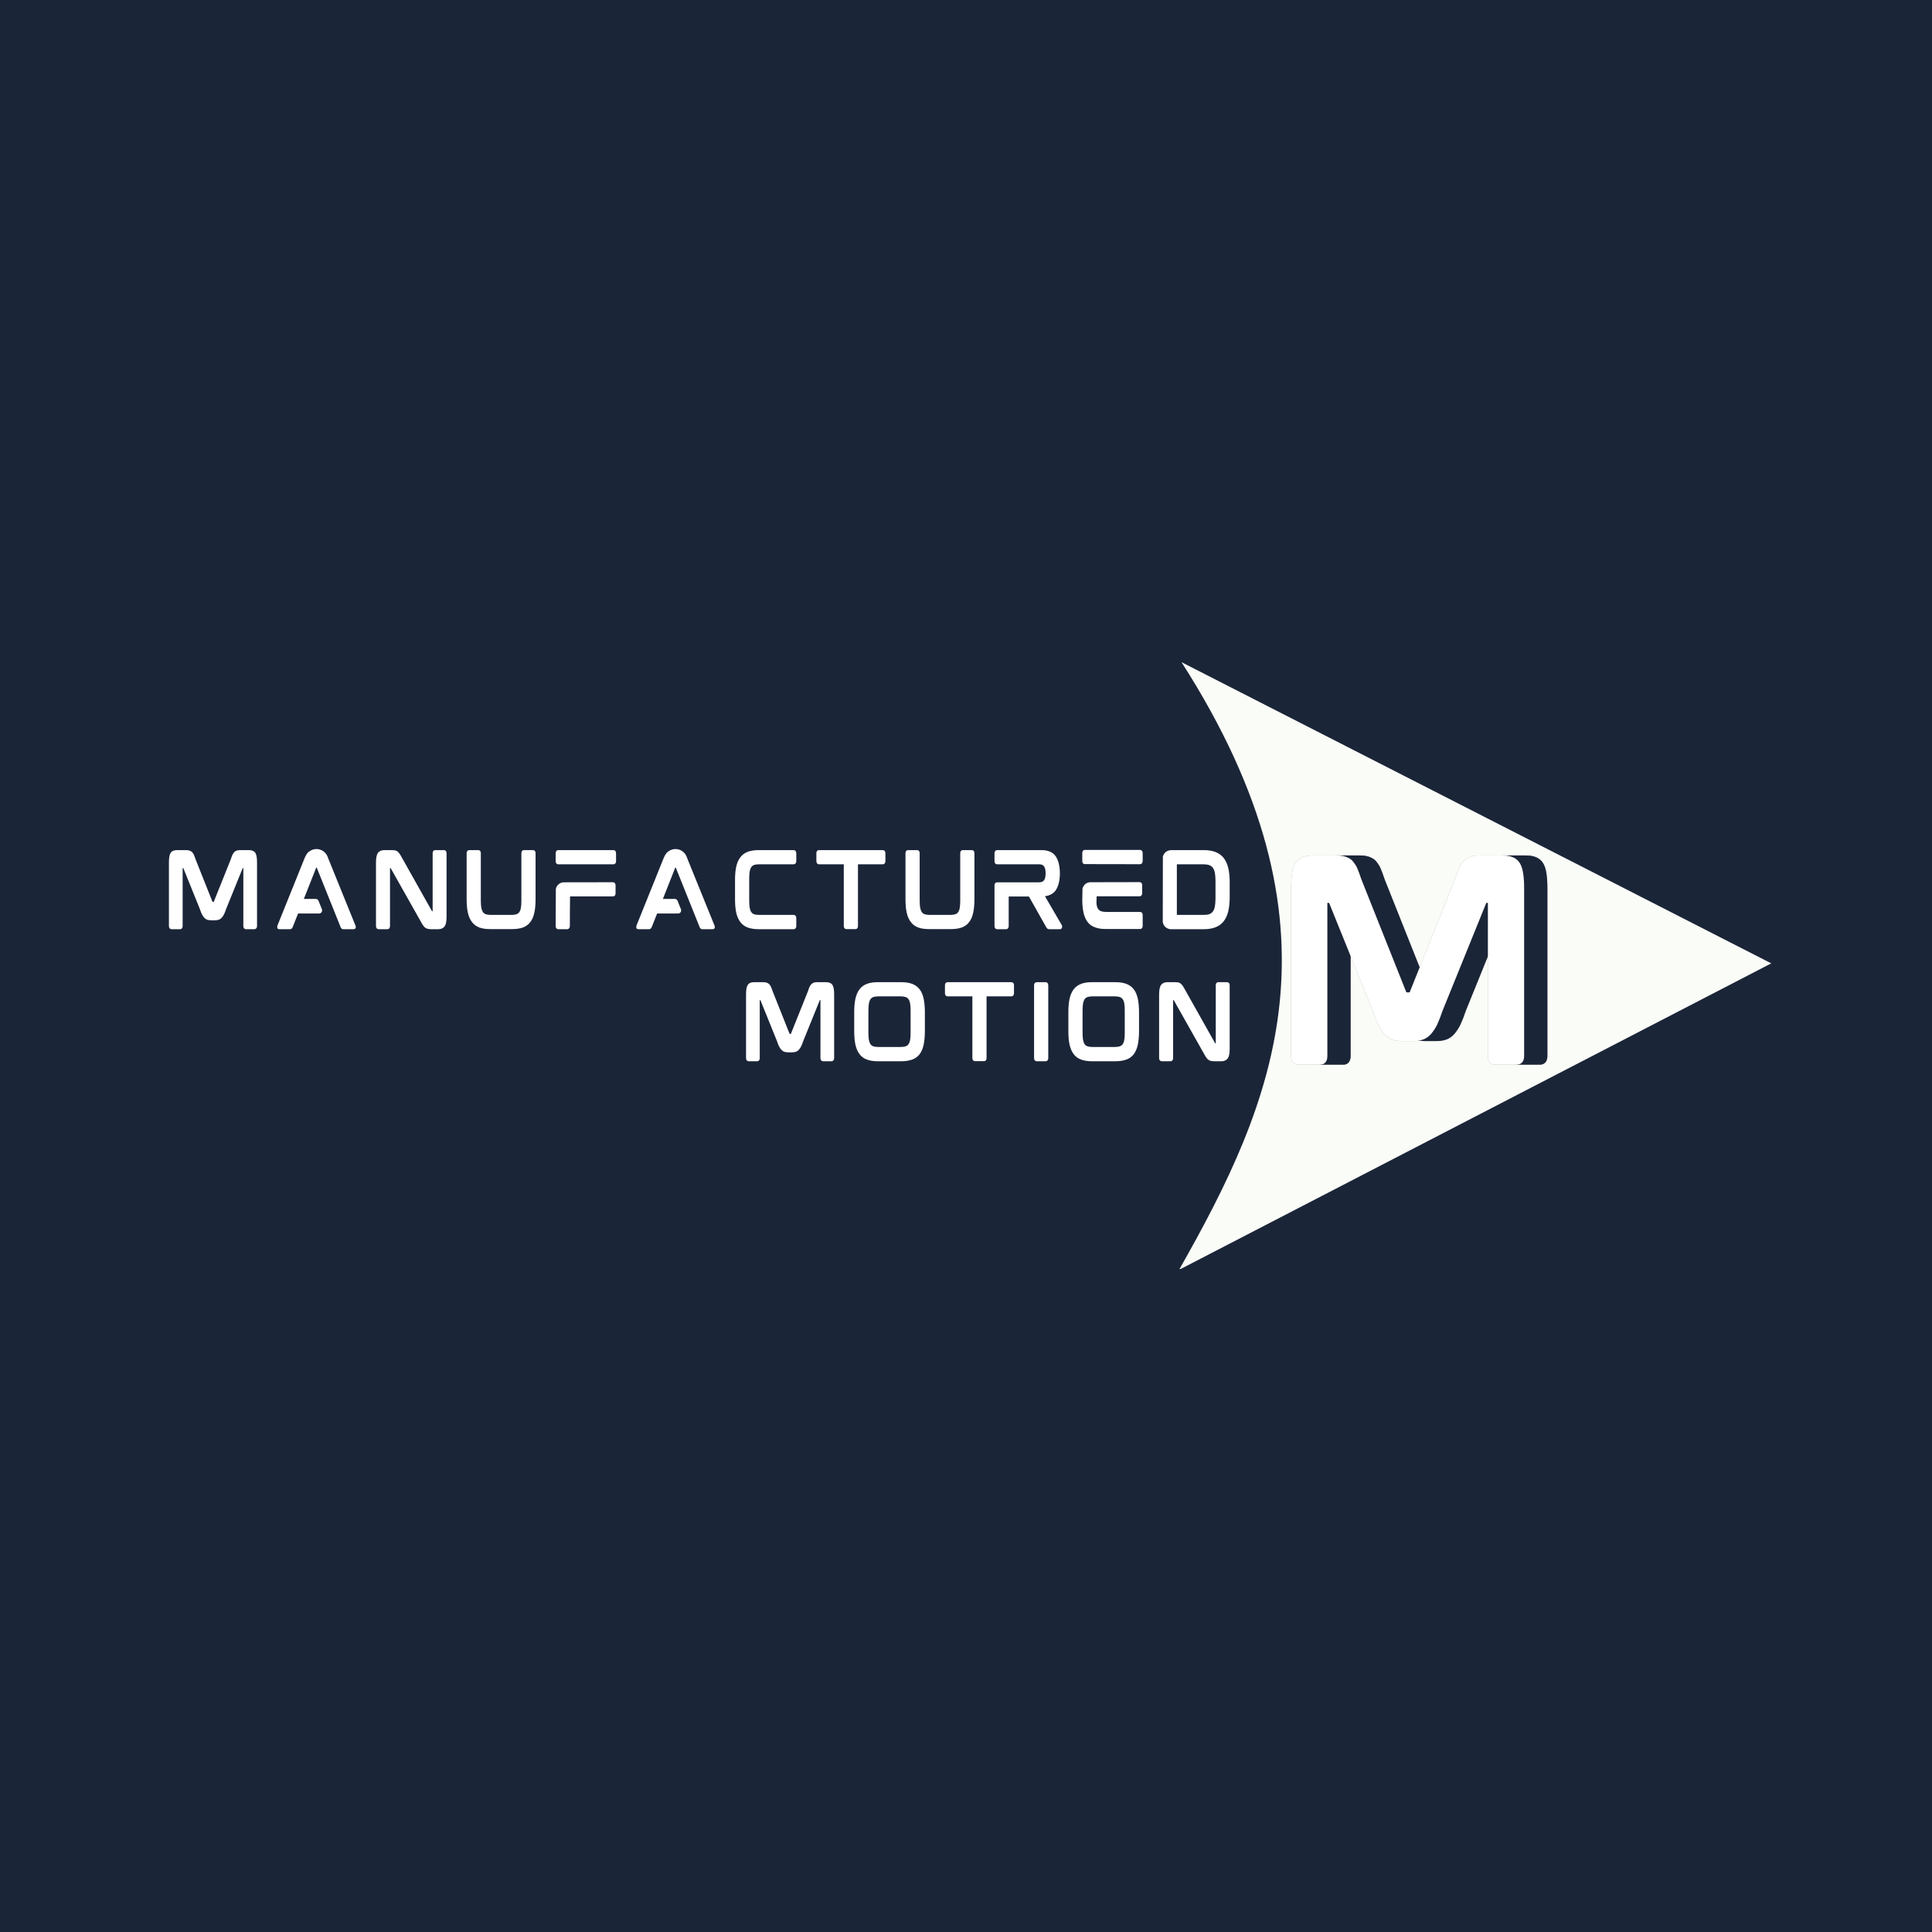 <svg xmlns="http://www.w3.org/2000/svg" xmlns:xlink="http://www.w3.org/1999/xlink" width="500" zoomAndPan="magnify" viewBox="0 0 375 375" height="500" preserveAspectRatio="xMidYMid meet" version="1.0"><defs><g/><clipPath id="a7c7826562"><path d="M 228.844 128.527 L 344 128.527 L 344 246.305 L 228.844 246.305 Z M 228.844 128.527 " clip-rule="nonzero"/></clipPath></defs><rect x="-37.5" width="450" fill="#ffffff" y="-37.5" height="450" fill-opacity="1"/><rect x="-37.5" width="450" fill="#1b2538" y="-37.5" height="450" fill-opacity="1"/><g clip-path="url(#a7c7826562)"><path fill="#fafcf7" d="M 229.336 128.531 L 343.801 186.988 L 228.855 246.473 C 247.375 213.871 262.258 179.938 229.336 128.531 Z M 229.336 128.531 " fill-opacity="1" fill-rule="nonzero"/></g><g fill="#ffffff" fill-opacity="1"><g transform="translate(31.301, 180.338)"><g><path d="M 17.027 -15.332 L 15.352 -15.332 C 15.09 -15.332 14.887 -15.312 14.699 -15.258 C 14.516 -15.203 14.348 -15.109 14.199 -14.98 C 14.066 -14.832 13.938 -14.664 13.824 -14.441 C 13.715 -14.215 13.621 -13.938 13.508 -13.582 L 10.215 -5.359 C 10.195 -5.285 10.18 -5.285 10.16 -5.285 L 9.973 -5.285 C 9.973 -5.285 9.938 -5.285 9.918 -5.359 L 6.645 -13.582 C 6.531 -13.938 6.418 -14.215 6.328 -14.441 C 6.215 -14.664 6.086 -14.832 5.953 -14.98 C 5.805 -15.109 5.621 -15.203 5.434 -15.258 C 5.246 -15.312 5.023 -15.332 4.781 -15.332 L 3.07 -15.332 C 2.438 -15.332 2.008 -15.129 1.785 -14.738 C 1.582 -14.383 1.488 -13.789 1.488 -12.934 L 1.488 -0.633 C 1.488 -0.055 1.859 0.02 2.027 0.02 L 3.629 0.02 C 3.797 0.02 4.148 -0.055 4.148 -0.633 L 4.148 -11.816 C 4.148 -11.836 4.148 -11.852 4.148 -11.852 L 4.242 -11.852 C 4.262 -11.852 4.281 -11.852 4.297 -11.797 L 7.48 -3.926 C 7.609 -3.535 7.742 -3.199 7.871 -2.922 C 8.02 -2.641 8.168 -2.418 8.316 -2.234 C 8.504 -2.047 8.691 -1.898 8.914 -1.824 C 9.137 -1.75 9.379 -1.711 9.656 -1.711 L 10.422 -1.711 C 10.699 -1.711 10.961 -1.75 11.164 -1.824 C 11.387 -1.898 11.594 -2.047 11.762 -2.234 C 11.91 -2.418 12.078 -2.641 12.207 -2.922 C 12.336 -3.199 12.469 -3.535 12.598 -3.926 L 15.797 -11.816 C 15.797 -11.852 15.816 -11.852 15.836 -11.852 L 15.93 -11.852 C 15.93 -11.852 15.93 -11.836 15.93 -11.816 L 15.93 -0.633 C 15.93 -0.055 16.301 0.02 16.449 0.02 L 18.051 0.02 C 18.219 0.02 18.59 -0.055 18.59 -0.633 L 18.59 -12.934 C 18.59 -13.789 18.496 -14.383 18.293 -14.738 C 18.066 -15.129 17.641 -15.332 17.027 -15.332 Z M 17.027 -15.332 "/></g></g></g><g fill="#ffffff" fill-opacity="1"><g transform="translate(52.298, 180.338)"><g><path d="M 11.461 -13.602 C 11.426 -13.695 11.387 -13.809 11.352 -13.883 C 11.055 -14.848 10.16 -15.539 9.137 -15.539 C 8.672 -15.539 8.223 -15.406 7.852 -15.148 C 7.742 -15.09 7.648 -15.016 7.574 -14.961 C 7.293 -14.719 7.016 -14.273 6.754 -13.602 L 1.562 -0.707 C 1.508 -0.539 1.488 -0.371 1.527 -0.262 C 1.543 -0.148 1.637 0.02 1.934 0.02 L 3.98 0.02 C 4.223 0.02 4.41 -0.129 4.504 -0.371 L 5.562 -3.031 L 9.641 -3.031 C 9.844 -3.031 10.031 -3.125 10.121 -3.293 C 10.234 -3.441 10.254 -3.648 10.195 -3.832 L 9.527 -5.488 C 9.434 -5.711 9.23 -5.863 8.988 -5.863 L 6.68 -5.863 L 9.062 -11.891 C 9.082 -11.926 9.098 -11.945 9.098 -11.945 L 9.172 -11.945 C 9.172 -11.945 9.172 -11.945 9.191 -11.91 L 13.809 -0.391 C 13.898 -0.129 14.086 0.02 14.348 0.02 L 16.336 0.02 C 16.637 0.02 16.711 -0.168 16.746 -0.262 C 16.785 -0.371 16.766 -0.539 16.691 -0.707 Z M 11.461 -13.602 "/></g></g></g><g fill="#ffffff" fill-opacity="1"><g transform="translate(71.492, 180.338)"><g><path d="M 14.664 -15.332 L 13.008 -15.332 C 12.84 -15.332 12.484 -15.277 12.484 -14.68 L 12.484 -3.5 C 12.484 -3.48 12.484 -3.48 12.484 -3.461 L 12.395 -3.461 C 12.375 -3.461 12.355 -3.461 12.336 -3.516 L 6.457 -13.973 C 6.309 -14.254 6.176 -14.477 6.047 -14.645 C 5.918 -14.832 5.785 -14.98 5.656 -15.07 C 5.508 -15.184 5.34 -15.258 5.137 -15.297 C 4.949 -15.312 4.727 -15.332 4.484 -15.332 L 3.09 -15.332 C 2.551 -15.332 2.141 -15.148 1.879 -14.812 C 1.617 -14.457 1.488 -13.844 1.488 -12.934 L 1.488 -0.633 C 1.488 -0.055 1.859 0.02 2.027 0.02 L 3.684 0.02 C 3.852 0.02 4.207 -0.055 4.207 -0.633 L 4.207 -11.816 C 4.207 -11.836 4.207 -11.852 4.207 -11.852 L 4.297 -11.852 C 4.297 -11.852 4.316 -11.852 4.355 -11.797 L 10.254 -1.34 C 10.402 -1.043 10.551 -0.82 10.68 -0.652 C 10.812 -0.465 10.941 -0.336 11.09 -0.242 C 11.238 -0.129 11.406 -0.074 11.594 -0.039 C 11.762 0 11.965 0.02 12.227 0.02 L 13.582 0.02 C 14.125 0.02 14.531 -0.168 14.793 -0.52 C 15.055 -0.855 15.184 -1.469 15.184 -2.383 L 15.184 -14.68 C 15.184 -15.277 14.812 -15.332 14.664 -15.332 Z M 14.664 -15.332 "/></g></g></g><g fill="#ffffff" fill-opacity="1"><g transform="translate(89.086, 180.338)"><g><path d="M 14.348 -15.332 L 12.633 -15.332 C 12.469 -15.332 12.113 -15.277 12.113 -14.699 L 12.113 -5.527 C 12.113 -4.969 12.078 -4.484 12.02 -4.133 C 11.965 -3.777 11.852 -3.5 11.723 -3.293 C 11.574 -3.109 11.406 -2.977 11.164 -2.883 C 10.922 -2.809 10.586 -2.754 10.195 -2.754 L 6.176 -2.754 C 5.785 -2.754 5.453 -2.809 5.211 -2.883 C 4.969 -2.977 4.801 -3.109 4.652 -3.293 C 4.523 -3.5 4.41 -3.777 4.336 -4.133 C 4.281 -4.484 4.242 -4.969 4.242 -5.527 L 4.242 -14.699 C 4.242 -15.277 3.891 -15.332 3.723 -15.332 L 2.027 -15.332 C 1.859 -15.332 1.488 -15.277 1.488 -14.699 L 1.488 -5.824 C 1.488 -4.781 1.562 -3.891 1.73 -3.164 C 1.898 -2.418 2.176 -1.805 2.551 -1.34 C 2.902 -0.855 3.406 -0.52 3.98 -0.297 C 4.559 -0.094 5.266 0 6.086 0 L 10.27 0 C 11.09 0 11.797 -0.094 12.375 -0.297 C 12.969 -0.52 13.453 -0.855 13.824 -1.34 C 14.199 -1.805 14.457 -2.418 14.625 -3.164 C 14.793 -3.891 14.867 -4.781 14.867 -5.824 L 14.867 -14.699 C 14.867 -15.277 14.516 -15.332 14.348 -15.332 Z M 14.348 -15.332 "/></g></g></g><g fill="#ffffff" fill-opacity="1"><g transform="translate(106.364, 180.338)"><g><path d="M 12.691 -15.332 L 1.992 -15.332 C 1.844 -15.332 1.488 -15.258 1.488 -14.664 L 1.488 -13.23 C 1.488 -12.652 1.844 -12.578 1.992 -12.578 L 12.691 -12.578 C 12.84 -12.578 13.211 -12.633 13.211 -13.211 L 13.211 -14.68 C 13.211 -15.277 12.84 -15.332 12.691 -15.332 Z M 12.598 -9.098 L 2.996 -9.082 C 2.457 -9.043 1.992 -8.746 1.711 -8.301 C 1.637 -8.148 1.562 -7.984 1.527 -7.816 L 1.488 -0.633 C 1.488 -0.055 1.859 0.02 2.008 0.02 L 3.723 0.02 C 3.871 0.02 4.242 -0.055 4.242 -0.633 C 4.242 -0.633 4.262 -6.344 4.281 -6.344 L 12.598 -6.344 C 12.746 -6.344 13.117 -6.402 13.117 -6.977 L 13.117 -8.449 C 13.117 -9.023 12.746 -9.098 12.598 -9.098 Z M 12.598 -9.098 "/></g></g></g><g fill="#ffffff" fill-opacity="1"><g transform="translate(121.987, 180.338)"><g><path d="M 11.461 -13.602 C 11.426 -13.695 11.387 -13.809 11.352 -13.883 C 11.055 -14.848 10.16 -15.539 9.137 -15.539 C 8.672 -15.539 8.223 -15.406 7.852 -15.148 C 7.742 -15.09 7.648 -15.016 7.574 -14.961 C 7.293 -14.719 7.016 -14.273 6.754 -13.602 L 1.562 -0.707 C 1.508 -0.539 1.488 -0.371 1.527 -0.262 C 1.543 -0.148 1.637 0.02 1.934 0.02 L 3.98 0.02 C 4.223 0.02 4.41 -0.129 4.504 -0.371 L 5.562 -3.031 L 9.641 -3.031 C 9.844 -3.031 10.031 -3.125 10.121 -3.293 C 10.234 -3.441 10.254 -3.648 10.195 -3.832 L 9.527 -5.488 C 9.434 -5.711 9.23 -5.863 8.988 -5.863 L 6.68 -5.863 L 9.062 -11.891 C 9.082 -11.926 9.098 -11.945 9.098 -11.945 L 9.172 -11.945 C 9.172 -11.945 9.172 -11.945 9.191 -11.91 L 13.809 -0.391 C 13.898 -0.129 14.086 0.02 14.348 0.02 L 16.336 0.02 C 16.637 0.02 16.711 -0.168 16.746 -0.262 C 16.785 -0.371 16.766 -0.539 16.691 -0.707 Z M 11.461 -13.602 "/></g></g></g><g fill="#ffffff" fill-opacity="1"><g transform="translate(141.18, 180.338)"><g><path d="M 12.859 -15.332 L 6.086 -15.332 C 5.266 -15.332 4.559 -15.223 3.98 -15.016 C 3.387 -14.793 2.902 -14.441 2.551 -13.973 C 2.176 -13.508 1.898 -12.895 1.73 -12.152 C 1.562 -11.426 1.488 -10.531 1.488 -9.508 L 1.488 -5.824 C 1.488 -4.781 1.562 -3.891 1.73 -3.145 C 1.898 -2.418 2.176 -1.805 2.551 -1.32 C 2.922 -0.855 3.406 -0.504 3.98 -0.297 C 4.559 -0.094 5.266 0.02 6.086 0.02 L 12.859 0.02 C 13.008 0.02 13.379 -0.055 13.379 -0.633 L 13.379 -2.102 C 13.379 -2.68 13.008 -2.754 12.859 -2.754 L 6.176 -2.754 C 5.785 -2.754 5.453 -2.793 5.211 -2.883 C 4.969 -2.957 4.801 -3.09 4.652 -3.293 C 4.504 -3.48 4.41 -3.758 4.336 -4.113 C 4.281 -4.484 4.242 -4.949 4.242 -5.508 L 4.242 -9.844 C 4.242 -10.402 4.281 -10.867 4.336 -11.219 C 4.41 -11.574 4.504 -11.836 4.652 -12.039 C 4.801 -12.242 4.969 -12.375 5.211 -12.449 C 5.453 -12.543 5.785 -12.578 6.176 -12.578 L 12.859 -12.578 C 13.008 -12.578 13.379 -12.652 13.379 -13.25 L 13.379 -14.68 C 13.379 -15.258 13.008 -15.332 12.859 -15.332 Z M 12.859 -15.332 "/></g></g></g><g fill="#ffffff" fill-opacity="1"><g transform="translate(156.97, 180.338)"><g><path d="M 14.348 -15.332 L 2.027 -15.332 C 1.859 -15.332 1.488 -15.277 1.488 -14.699 L 1.488 -13.25 C 1.488 -12.633 1.859 -12.578 2.027 -12.578 L 6.809 -12.578 L 6.809 -0.633 C 6.809 -0.055 7.184 0 7.332 0 L 9.043 0 C 9.211 0 9.562 -0.055 9.562 -0.633 L 9.562 -12.578 L 14.348 -12.578 C 14.516 -12.578 14.887 -12.633 14.887 -13.25 L 14.887 -14.699 C 14.887 -15.277 14.516 -15.332 14.348 -15.332 Z M 14.348 -15.332 "/></g></g></g><g fill="#ffffff" fill-opacity="1"><g transform="translate(174.267, 180.338)"><g><path d="M 14.348 -15.332 L 12.633 -15.332 C 12.469 -15.332 12.113 -15.277 12.113 -14.699 L 12.113 -5.527 C 12.113 -4.969 12.078 -4.484 12.02 -4.133 C 11.965 -3.777 11.852 -3.5 11.723 -3.293 C 11.574 -3.109 11.406 -2.977 11.164 -2.883 C 10.922 -2.809 10.586 -2.754 10.195 -2.754 L 6.176 -2.754 C 5.785 -2.754 5.453 -2.809 5.211 -2.883 C 4.969 -2.977 4.801 -3.109 4.652 -3.293 C 4.523 -3.5 4.41 -3.777 4.336 -4.133 C 4.281 -4.484 4.242 -4.969 4.242 -5.527 L 4.242 -14.699 C 4.242 -15.277 3.891 -15.332 3.723 -15.332 L 2.027 -15.332 C 1.859 -15.332 1.488 -15.277 1.488 -14.699 L 1.488 -5.824 C 1.488 -4.781 1.562 -3.891 1.73 -3.164 C 1.898 -2.418 2.176 -1.805 2.551 -1.34 C 2.902 -0.855 3.406 -0.52 3.98 -0.297 C 4.559 -0.094 5.266 0 6.086 0 L 10.27 0 C 11.09 0 11.797 -0.094 12.375 -0.297 C 12.969 -0.52 13.453 -0.855 13.824 -1.34 C 14.199 -1.805 14.457 -2.418 14.625 -3.164 C 14.793 -3.891 14.867 -4.781 14.867 -5.824 L 14.867 -14.699 C 14.867 -15.277 14.516 -15.332 14.348 -15.332 Z M 14.348 -15.332 "/></g></g></g><g fill="#ffffff" fill-opacity="1"><g transform="translate(191.545, 180.338)"><g><path d="M 14.18 -10.887 C 14.18 -10.867 14.18 -10.848 14.18 -10.828 C 14.18 -10.812 14.18 -10.793 14.18 -10.773 Z M 14.531 -0.801 L 11.277 -6.383 C 12.188 -6.492 12.895 -6.887 13.359 -7.516 C 13.883 -8.281 14.16 -9.379 14.18 -10.828 C 14.16 -12.281 13.883 -13.379 13.359 -14.141 C 12.801 -14.941 11.871 -15.332 10.605 -15.332 L 2.027 -15.332 C 1.859 -15.332 1.488 -15.277 1.488 -14.68 L 1.488 -13.211 C 1.488 -12.633 1.859 -12.578 2.027 -12.578 L 10.121 -12.578 C 10.605 -12.578 10.922 -12.449 11.109 -12.168 C 11.312 -11.891 11.406 -11.445 11.406 -10.828 C 11.406 -10.215 11.312 -9.77 11.109 -9.488 C 10.922 -9.211 10.605 -9.082 10.121 -9.082 L 2.027 -9.082 C 1.859 -9.082 1.488 -9.023 1.488 -8.449 L 1.488 -0.633 C 1.488 -0.055 1.859 0.02 2.027 0.02 L 3.723 0.02 C 3.891 0.02 4.242 -0.055 4.242 -0.633 L 4.242 -6.328 L 8.168 -6.328 L 11.535 -0.355 C 11.609 -0.242 11.668 -0.148 11.742 -0.094 C 11.836 -0.02 11.965 0.02 12.133 0.02 L 14.18 0.02 C 14.402 0.02 14.57 -0.129 14.605 -0.355 C 14.625 -0.539 14.605 -0.688 14.531 -0.801 Z M 14.531 -0.801 "/></g></g></g><g fill="#ffffff" fill-opacity="1"><g transform="translate(208.581, 180.338)"><g><path d="M 12.672 -3.332 L 6.121 -3.332 C 5.73 -3.332 5.414 -3.387 5.156 -3.461 C 4.914 -3.555 4.746 -3.684 4.598 -3.871 C 4.445 -4.074 4.336 -4.355 4.281 -4.707 C 4.262 -4.801 4.262 -4.93 4.242 -5.023 C 4.242 -5.023 4.262 -6.363 4.281 -6.363 L 12.598 -6.363 C 12.746 -6.363 13.117 -6.438 13.117 -7.016 L 13.117 -8.484 C 13.117 -9.062 12.746 -9.117 12.598 -9.117 L 2.996 -9.098 C 2.457 -9.062 1.992 -8.781 1.73 -8.316 C 1.637 -8.168 1.562 -8.02 1.527 -7.852 L 1.488 -5.508 L 1.488 -5.414 C 1.508 -4.539 1.602 -3.797 1.73 -3.184 C 1.898 -2.438 2.176 -1.824 2.531 -1.359 C 2.902 -0.875 3.387 -0.539 3.98 -0.336 C 4.559 -0.113 5.246 -0.02 6.066 -0.02 L 12.672 -0.02 C 12.84 -0.02 13.211 -0.074 13.211 -0.652 L 13.211 -2.699 C 13.211 -3.273 12.84 -3.332 12.672 -3.332 Z M 12.691 -15.371 L 1.992 -15.371 C 1.844 -15.371 1.488 -15.297 1.488 -14.699 L 1.488 -13.25 C 1.488 -12.672 1.844 -12.617 1.992 -12.617 L 12.691 -12.598 C 12.84 -12.598 13.211 -12.672 13.211 -13.25 L 13.211 -14.719 C 13.211 -15.297 12.84 -15.371 12.691 -15.371 Z M 12.691 -15.371 "/></g></g></g><g fill="#ffffff" fill-opacity="1"><g transform="translate(224.204, 180.338)"><g><path d="M 14.199 -11.871 C 14.012 -12.652 13.695 -13.305 13.305 -13.824 C 12.895 -14.328 12.355 -14.719 11.723 -14.961 C 11.09 -15.203 10.348 -15.332 9.473 -15.332 L 2.977 -15.332 L 2.977 -15.312 C 2.438 -15.277 1.973 -14.98 1.691 -14.531 C 1.617 -14.383 1.543 -14.215 1.508 -14.066 L 1.488 -1.359 C 1.527 -1.152 1.602 -0.949 1.691 -0.781 C 1.992 -0.277 2.531 0.02 3.109 0.02 L 9.473 0.02 C 10.348 0.02 11.109 -0.113 11.723 -0.355 C 12.355 -0.594 12.895 -0.984 13.305 -1.508 C 13.695 -2.008 14.012 -2.66 14.199 -3.441 C 14.383 -4.223 14.477 -5.156 14.477 -6.195 L 14.477 -9.117 C 14.477 -10.16 14.383 -11.09 14.199 -11.871 Z M 4.223 -2.848 L 4.223 -12.469 C 4.223 -12.543 4.242 -12.578 4.262 -12.578 L 9.414 -12.578 C 9.844 -12.578 10.215 -12.523 10.512 -12.41 C 10.812 -12.301 11.035 -12.152 11.203 -11.91 C 11.387 -11.668 11.52 -11.352 11.594 -10.961 C 11.668 -10.531 11.723 -10.012 11.723 -9.398 L 11.723 -5.918 C 11.723 -5.305 11.668 -4.781 11.594 -4.371 C 11.52 -3.965 11.387 -3.648 11.203 -3.406 C 11.035 -3.184 10.812 -3.016 10.512 -2.902 C 10.215 -2.793 9.844 -2.754 9.414 -2.754 L 4.242 -2.754 C 4.242 -2.754 4.223 -2.773 4.223 -2.848 Z M 4.223 -2.848 "/></g></g></g><g fill="#ffffff" fill-opacity="1"><g transform="translate(143.318, 205.97)"><g><path d="M 17.027 -15.332 L 15.352 -15.332 C 15.09 -15.332 14.887 -15.312 14.699 -15.258 C 14.516 -15.203 14.348 -15.109 14.199 -14.98 C 14.066 -14.832 13.938 -14.664 13.824 -14.441 C 13.715 -14.215 13.621 -13.938 13.508 -13.582 L 10.215 -5.359 C 10.195 -5.285 10.18 -5.285 10.16 -5.285 L 9.973 -5.285 C 9.973 -5.285 9.938 -5.285 9.918 -5.359 L 6.645 -13.582 C 6.531 -13.938 6.418 -14.215 6.328 -14.441 C 6.215 -14.664 6.086 -14.832 5.953 -14.98 C 5.805 -15.109 5.621 -15.203 5.434 -15.258 C 5.246 -15.312 5.023 -15.332 4.781 -15.332 L 3.07 -15.332 C 2.438 -15.332 2.008 -15.129 1.785 -14.738 C 1.582 -14.383 1.488 -13.789 1.488 -12.934 L 1.488 -0.633 C 1.488 -0.055 1.859 0.02 2.027 0.02 L 3.629 0.02 C 3.797 0.02 4.148 -0.055 4.148 -0.633 L 4.148 -11.816 C 4.148 -11.836 4.148 -11.852 4.148 -11.852 L 4.242 -11.852 C 4.262 -11.852 4.281 -11.852 4.297 -11.797 L 7.48 -3.926 C 7.609 -3.535 7.742 -3.199 7.871 -2.922 C 8.02 -2.641 8.168 -2.418 8.316 -2.234 C 8.504 -2.047 8.691 -1.898 8.914 -1.824 C 9.137 -1.75 9.379 -1.711 9.656 -1.711 L 10.422 -1.711 C 10.699 -1.711 10.961 -1.75 11.164 -1.824 C 11.387 -1.898 11.594 -2.047 11.762 -2.234 C 11.91 -2.418 12.078 -2.641 12.207 -2.922 C 12.336 -3.199 12.469 -3.535 12.598 -3.926 L 15.797 -11.816 C 15.797 -11.852 15.816 -11.852 15.836 -11.852 L 15.93 -11.852 C 15.93 -11.852 15.93 -11.836 15.93 -11.816 L 15.93 -0.633 C 15.93 -0.055 16.301 0.02 16.449 0.02 L 18.051 0.02 C 18.219 0.02 18.59 -0.055 18.59 -0.633 L 18.59 -12.934 C 18.59 -13.789 18.496 -14.383 18.293 -14.738 C 18.066 -15.129 17.641 -15.332 17.027 -15.332 Z M 17.027 -15.332 "/></g></g></g><g fill="#ffffff" fill-opacity="1"><g transform="translate(164.315, 205.97)"><g><path d="M 14.16 -13.973 C 13.789 -14.441 13.305 -14.793 12.707 -15.016 C 12.133 -15.223 11.426 -15.332 10.605 -15.332 L 6.066 -15.332 C 5.246 -15.332 4.559 -15.223 3.98 -15.016 C 3.387 -14.793 2.902 -14.441 2.531 -13.973 C 2.176 -13.508 1.898 -12.895 1.73 -12.152 C 1.562 -11.426 1.488 -10.551 1.488 -9.508 L 1.488 -5.824 C 1.488 -4.781 1.562 -3.891 1.73 -3.164 C 1.898 -2.418 2.176 -1.805 2.531 -1.34 C 2.902 -0.855 3.387 -0.504 3.98 -0.297 C 4.539 -0.094 5.246 0.02 6.066 0.02 L 10.605 0.02 C 11.426 0.02 12.133 -0.094 12.707 -0.297 C 13.305 -0.504 13.789 -0.855 14.16 -1.32 C 14.531 -1.805 14.793 -2.418 14.961 -3.164 C 15.109 -3.891 15.203 -4.781 15.203 -5.824 L 15.203 -9.508 C 15.203 -10.531 15.109 -11.426 14.961 -12.152 C 14.793 -12.895 14.531 -13.508 14.16 -13.973 Z M 12.43 -9.824 L 12.43 -5.488 C 12.43 -4.949 12.41 -4.484 12.336 -4.113 C 12.281 -3.777 12.168 -3.48 12.02 -3.293 C 11.891 -3.09 11.703 -2.957 11.461 -2.883 C 11.219 -2.793 10.902 -2.754 10.512 -2.754 L 6.16 -2.754 C 5.77 -2.754 5.453 -2.793 5.211 -2.883 C 4.969 -2.957 4.781 -3.09 4.652 -3.293 C 4.504 -3.48 4.41 -3.777 4.336 -4.113 C 4.281 -4.484 4.242 -4.949 4.242 -5.488 L 4.242 -9.824 C 4.242 -10.363 4.281 -10.828 4.336 -11.203 C 4.41 -11.555 4.504 -11.836 4.652 -12.039 C 4.781 -12.227 4.969 -12.355 5.211 -12.449 C 5.453 -12.523 5.77 -12.578 6.16 -12.578 L 10.512 -12.578 C 10.902 -12.578 11.219 -12.523 11.461 -12.449 C 11.703 -12.355 11.891 -12.227 12.02 -12.039 C 12.168 -11.836 12.281 -11.555 12.336 -11.203 C 12.41 -10.828 12.43 -10.363 12.43 -9.824 Z M 12.43 -9.824 "/></g></g></g><g fill="#ffffff" fill-opacity="1"><g transform="translate(181.928, 205.97)"><g><path d="M 14.348 -15.332 L 2.027 -15.332 C 1.859 -15.332 1.488 -15.277 1.488 -14.699 L 1.488 -13.25 C 1.488 -12.633 1.859 -12.578 2.027 -12.578 L 6.809 -12.578 L 6.809 -0.633 C 6.809 -0.055 7.184 0 7.332 0 L 9.043 0 C 9.211 0 9.562 -0.055 9.562 -0.633 L 9.562 -12.578 L 14.348 -12.578 C 14.516 -12.578 14.887 -12.633 14.887 -13.25 L 14.887 -14.699 C 14.887 -15.277 14.516 -15.332 14.348 -15.332 Z M 14.348 -15.332 "/></g></g></g><g fill="#ffffff" fill-opacity="1"><g transform="translate(199.225, 205.97)"><g><path d="M 3.723 -15.332 L 2.008 -15.332 C 1.859 -15.332 1.488 -15.258 1.488 -14.68 L 1.488 -0.633 C 1.488 -0.055 1.859 0.02 2.008 0.02 L 3.723 0.02 C 3.871 0.02 4.242 -0.055 4.242 -0.633 L 4.242 -14.68 C 4.242 -15.258 3.871 -15.332 3.723 -15.332 Z M 3.723 -15.332 "/></g></g></g><g fill="#ffffff" fill-opacity="1"><g transform="translate(205.883, 205.97)"><g><path d="M 14.16 -13.973 C 13.789 -14.441 13.305 -14.793 12.707 -15.016 C 12.133 -15.223 11.426 -15.332 10.605 -15.332 L 6.066 -15.332 C 5.246 -15.332 4.559 -15.223 3.98 -15.016 C 3.387 -14.793 2.902 -14.441 2.531 -13.973 C 2.176 -13.508 1.898 -12.895 1.73 -12.152 C 1.562 -11.426 1.488 -10.551 1.488 -9.508 L 1.488 -5.824 C 1.488 -4.781 1.562 -3.891 1.73 -3.164 C 1.898 -2.418 2.176 -1.805 2.531 -1.34 C 2.902 -0.855 3.387 -0.504 3.98 -0.297 C 4.539 -0.094 5.246 0.02 6.066 0.02 L 10.605 0.02 C 11.426 0.02 12.133 -0.094 12.707 -0.297 C 13.305 -0.504 13.789 -0.855 14.16 -1.32 C 14.531 -1.805 14.793 -2.418 14.961 -3.164 C 15.109 -3.891 15.203 -4.781 15.203 -5.824 L 15.203 -9.508 C 15.203 -10.531 15.109 -11.426 14.961 -12.152 C 14.793 -12.895 14.531 -13.508 14.16 -13.973 Z M 12.43 -9.824 L 12.43 -5.488 C 12.43 -4.949 12.41 -4.484 12.336 -4.113 C 12.281 -3.777 12.168 -3.48 12.02 -3.293 C 11.891 -3.09 11.703 -2.957 11.461 -2.883 C 11.219 -2.793 10.902 -2.754 10.512 -2.754 L 6.16 -2.754 C 5.77 -2.754 5.453 -2.793 5.211 -2.883 C 4.969 -2.957 4.781 -3.09 4.652 -3.293 C 4.504 -3.48 4.41 -3.777 4.336 -4.113 C 4.281 -4.484 4.242 -4.949 4.242 -5.488 L 4.242 -9.824 C 4.242 -10.363 4.281 -10.828 4.336 -11.203 C 4.41 -11.555 4.504 -11.836 4.652 -12.039 C 4.781 -12.227 4.969 -12.355 5.211 -12.449 C 5.453 -12.523 5.77 -12.578 6.16 -12.578 L 10.512 -12.578 C 10.902 -12.578 11.219 -12.523 11.461 -12.449 C 11.703 -12.355 11.891 -12.227 12.02 -12.039 C 12.168 -11.836 12.281 -11.555 12.336 -11.203 C 12.41 -10.828 12.43 -10.363 12.43 -9.824 Z M 12.43 -9.824 "/></g></g></g><g fill="#ffffff" fill-opacity="1"><g transform="translate(223.495, 205.97)"><g><path d="M 14.664 -15.332 L 13.008 -15.332 C 12.84 -15.332 12.484 -15.277 12.484 -14.68 L 12.484 -3.5 C 12.484 -3.48 12.484 -3.48 12.484 -3.461 L 12.395 -3.461 C 12.375 -3.461 12.355 -3.461 12.336 -3.516 L 6.457 -13.973 C 6.309 -14.254 6.176 -14.477 6.047 -14.645 C 5.918 -14.832 5.785 -14.98 5.656 -15.07 C 5.508 -15.184 5.34 -15.258 5.137 -15.297 C 4.949 -15.312 4.727 -15.332 4.484 -15.332 L 3.09 -15.332 C 2.551 -15.332 2.141 -15.148 1.879 -14.812 C 1.617 -14.457 1.488 -13.844 1.488 -12.934 L 1.488 -0.633 C 1.488 -0.055 1.859 0.02 2.027 0.02 L 3.684 0.02 C 3.852 0.02 4.207 -0.055 4.207 -0.633 L 4.207 -11.816 C 4.207 -11.836 4.207 -11.852 4.207 -11.852 L 4.297 -11.852 C 4.297 -11.852 4.316 -11.852 4.355 -11.797 L 10.254 -1.34 C 10.402 -1.043 10.551 -0.82 10.68 -0.652 C 10.812 -0.465 10.941 -0.336 11.09 -0.242 C 11.238 -0.129 11.406 -0.074 11.594 -0.039 C 11.762 0 11.965 0.02 12.227 0.02 L 13.582 0.02 C 14.125 0.02 14.531 -0.168 14.793 -0.52 C 15.055 -0.855 15.184 -1.469 15.184 -2.383 L 15.184 -14.68 C 15.184 -15.277 14.812 -15.332 14.664 -15.332 Z M 14.664 -15.332 "/></g></g></g><g fill="#000000" fill-opacity="0.4"><g transform="translate(251.176, 206.601)"><g><path d="M 45.039 -40.559 L 40.609 -40.559 C 39.918 -40.559 39.379 -40.512 38.887 -40.363 C 38.395 -40.215 37.949 -39.969 37.559 -39.625 C 37.211 -39.23 36.867 -38.789 36.574 -38.195 C 36.277 -37.605 36.031 -36.867 35.734 -35.934 L 27.023 -14.176 C 26.973 -13.98 26.926 -13.98 26.875 -13.98 L 26.383 -13.98 C 26.383 -13.98 26.285 -13.98 26.234 -14.176 L 17.574 -35.934 C 17.277 -36.867 16.98 -37.605 16.734 -38.195 C 16.441 -38.789 16.098 -39.23 15.75 -39.625 C 15.359 -39.969 14.863 -40.215 14.371 -40.363 C 13.879 -40.512 13.289 -40.559 12.648 -40.559 L 8.121 -40.559 C 6.449 -40.559 5.316 -40.02 4.727 -38.984 C 4.184 -38.051 3.938 -36.473 3.938 -34.211 L 3.938 -1.672 C 3.938 -0.148 4.922 0.051 5.367 0.051 L 9.598 0.051 C 10.043 0.051 10.977 -0.148 10.977 -1.672 L 10.977 -31.258 C 10.977 -31.305 10.977 -31.355 10.977 -31.355 L 11.223 -31.355 C 11.273 -31.355 11.32 -31.355 11.371 -31.207 L 19.789 -10.387 C 20.133 -9.352 20.477 -8.465 20.82 -7.727 C 21.215 -6.988 21.609 -6.398 22.004 -5.906 C 22.496 -5.414 22.988 -5.02 23.578 -4.824 C 24.168 -4.625 24.809 -4.527 25.547 -4.527 L 27.566 -4.527 C 28.305 -4.527 28.992 -4.625 29.535 -4.824 C 30.125 -5.02 30.664 -5.414 31.109 -5.906 C 31.504 -6.398 31.945 -6.988 32.289 -7.727 C 32.633 -8.465 32.98 -9.352 33.324 -10.387 L 41.789 -31.258 C 41.789 -31.355 41.84 -31.355 41.887 -31.355 L 42.133 -31.355 C 42.133 -31.355 42.133 -31.305 42.133 -31.258 L 42.133 -1.672 C 42.133 -0.148 43.117 0.051 43.512 0.051 L 47.746 0.051 C 48.188 0.051 49.172 -0.148 49.172 -1.672 L 49.172 -34.211 C 49.172 -36.473 48.926 -38.051 48.387 -38.984 C 47.797 -40.02 46.664 -40.559 45.039 -40.559 Z M 45.039 -40.559 "/></g></g></g><g fill="#1b2538" fill-opacity="1"><g transform="translate(251.176, 206.601)"><g><path d="M 45.039 -40.559 L 40.609 -40.559 C 39.918 -40.559 39.379 -40.512 38.887 -40.363 C 38.395 -40.215 37.949 -39.969 37.559 -39.625 C 37.211 -39.23 36.867 -38.789 36.574 -38.195 C 36.277 -37.605 36.031 -36.867 35.734 -35.934 L 27.023 -14.176 C 26.973 -13.98 26.926 -13.98 26.875 -13.98 L 26.383 -13.98 C 26.383 -13.98 26.285 -13.98 26.234 -14.176 L 17.574 -35.934 C 17.277 -36.867 16.98 -37.605 16.734 -38.195 C 16.441 -38.789 16.098 -39.23 15.75 -39.625 C 15.359 -39.969 14.863 -40.215 14.371 -40.363 C 13.879 -40.512 13.289 -40.559 12.648 -40.559 L 8.121 -40.559 C 6.449 -40.559 5.316 -40.02 4.727 -38.984 C 4.184 -38.051 3.938 -36.473 3.938 -34.211 L 3.938 -1.672 C 3.938 -0.148 4.922 0.051 5.367 0.051 L 9.598 0.051 C 10.043 0.051 10.977 -0.148 10.977 -1.672 L 10.977 -31.258 C 10.977 -31.305 10.977 -31.355 10.977 -31.355 L 11.223 -31.355 C 11.273 -31.355 11.32 -31.355 11.371 -31.207 L 19.789 -10.387 C 20.133 -9.352 20.477 -8.465 20.82 -7.727 C 21.215 -6.988 21.609 -6.398 22.004 -5.906 C 22.496 -5.414 22.988 -5.02 23.578 -4.824 C 24.168 -4.625 24.809 -4.527 25.547 -4.527 L 27.566 -4.527 C 28.305 -4.527 28.992 -4.625 29.535 -4.824 C 30.125 -5.02 30.664 -5.414 31.109 -5.906 C 31.504 -6.398 31.945 -6.988 32.289 -7.727 C 32.633 -8.465 32.98 -9.352 33.324 -10.387 L 41.789 -31.258 C 41.789 -31.355 41.84 -31.355 41.887 -31.355 L 42.133 -31.355 C 42.133 -31.355 42.133 -31.305 42.133 -31.258 L 42.133 -1.672 C 42.133 -0.148 43.117 0.051 43.512 0.051 L 47.746 0.051 C 48.188 0.051 49.172 -0.148 49.172 -1.672 L 49.172 -34.211 C 49.172 -36.473 48.926 -38.051 48.387 -38.984 C 47.797 -40.02 46.664 -40.559 45.039 -40.559 Z M 45.039 -40.559 "/></g></g></g><g fill="#000000" fill-opacity="0.4"><g transform="translate(246.664, 206.601)"><g><path d="M 45.039 -40.559 L 40.609 -40.559 C 39.918 -40.559 39.379 -40.512 38.887 -40.363 C 38.395 -40.215 37.949 -39.969 37.559 -39.625 C 37.211 -39.23 36.867 -38.789 36.574 -38.195 C 36.277 -37.605 36.031 -36.867 35.734 -35.934 L 27.023 -14.176 C 26.973 -13.98 26.926 -13.98 26.875 -13.98 L 26.383 -13.98 C 26.383 -13.98 26.285 -13.98 26.234 -14.176 L 17.574 -35.934 C 17.277 -36.867 16.98 -37.605 16.734 -38.195 C 16.441 -38.789 16.098 -39.23 15.75 -39.625 C 15.359 -39.969 14.863 -40.215 14.371 -40.363 C 13.879 -40.512 13.289 -40.559 12.648 -40.559 L 8.121 -40.559 C 6.449 -40.559 5.316 -40.02 4.727 -38.984 C 4.184 -38.051 3.938 -36.473 3.938 -34.211 L 3.938 -1.672 C 3.938 -0.148 4.922 0.051 5.367 0.051 L 9.598 0.051 C 10.043 0.051 10.977 -0.148 10.977 -1.672 L 10.977 -31.258 C 10.977 -31.305 10.977 -31.355 10.977 -31.355 L 11.223 -31.355 C 11.273 -31.355 11.32 -31.355 11.371 -31.207 L 19.789 -10.387 C 20.133 -9.352 20.477 -8.465 20.82 -7.727 C 21.215 -6.988 21.609 -6.398 22.004 -5.906 C 22.496 -5.414 22.988 -5.02 23.578 -4.824 C 24.168 -4.625 24.809 -4.527 25.547 -4.527 L 27.566 -4.527 C 28.305 -4.527 28.992 -4.625 29.535 -4.824 C 30.125 -5.02 30.664 -5.414 31.109 -5.906 C 31.504 -6.398 31.945 -6.988 32.289 -7.727 C 32.633 -8.465 32.98 -9.352 33.324 -10.387 L 41.789 -31.258 C 41.789 -31.355 41.84 -31.355 41.887 -31.355 L 42.133 -31.355 C 42.133 -31.355 42.133 -31.305 42.133 -31.258 L 42.133 -1.672 C 42.133 -0.148 43.117 0.051 43.512 0.051 L 47.746 0.051 C 48.188 0.051 49.172 -0.148 49.172 -1.672 L 49.172 -34.211 C 49.172 -36.473 48.926 -38.051 48.387 -38.984 C 47.797 -40.02 46.664 -40.559 45.039 -40.559 Z M 45.039 -40.559 "/></g></g></g><g fill="#ffffff" fill-opacity="1"><g transform="translate(246.664, 206.601)"><g><path d="M 45.039 -40.559 L 40.609 -40.559 C 39.918 -40.559 39.379 -40.512 38.887 -40.363 C 38.395 -40.215 37.949 -39.969 37.559 -39.625 C 37.211 -39.23 36.867 -38.789 36.574 -38.195 C 36.277 -37.605 36.031 -36.867 35.734 -35.934 L 27.023 -14.176 C 26.973 -13.98 26.926 -13.98 26.875 -13.98 L 26.383 -13.98 C 26.383 -13.98 26.285 -13.98 26.234 -14.176 L 17.574 -35.934 C 17.277 -36.867 16.98 -37.605 16.734 -38.195 C 16.441 -38.789 16.098 -39.23 15.75 -39.625 C 15.359 -39.969 14.863 -40.215 14.371 -40.363 C 13.879 -40.512 13.289 -40.559 12.648 -40.559 L 8.121 -40.559 C 6.449 -40.559 5.316 -40.02 4.727 -38.984 C 4.184 -38.051 3.938 -36.473 3.938 -34.211 L 3.938 -1.672 C 3.938 -0.148 4.922 0.051 5.367 0.051 L 9.598 0.051 C 10.043 0.051 10.977 -0.148 10.977 -1.672 L 10.977 -31.258 C 10.977 -31.305 10.977 -31.355 10.977 -31.355 L 11.223 -31.355 C 11.273 -31.355 11.32 -31.355 11.371 -31.207 L 19.789 -10.387 C 20.133 -9.352 20.477 -8.465 20.82 -7.727 C 21.215 -6.988 21.609 -6.398 22.004 -5.906 C 22.496 -5.414 22.988 -5.02 23.578 -4.824 C 24.168 -4.625 24.809 -4.527 25.547 -4.527 L 27.566 -4.527 C 28.305 -4.527 28.992 -4.625 29.535 -4.824 C 30.125 -5.02 30.664 -5.414 31.109 -5.906 C 31.504 -6.398 31.945 -6.988 32.289 -7.727 C 32.633 -8.465 32.98 -9.352 33.324 -10.387 L 41.789 -31.258 C 41.789 -31.355 41.84 -31.355 41.887 -31.355 L 42.133 -31.355 C 42.133 -31.355 42.133 -31.305 42.133 -31.258 L 42.133 -1.672 C 42.133 -0.148 43.117 0.051 43.512 0.051 L 47.746 0.051 C 48.188 0.051 49.172 -0.148 49.172 -1.672 L 49.172 -34.211 C 49.172 -36.473 48.926 -38.051 48.387 -38.984 C 47.797 -40.02 46.664 -40.559 45.039 -40.559 Z M 45.039 -40.559 "/></g></g></g></svg>